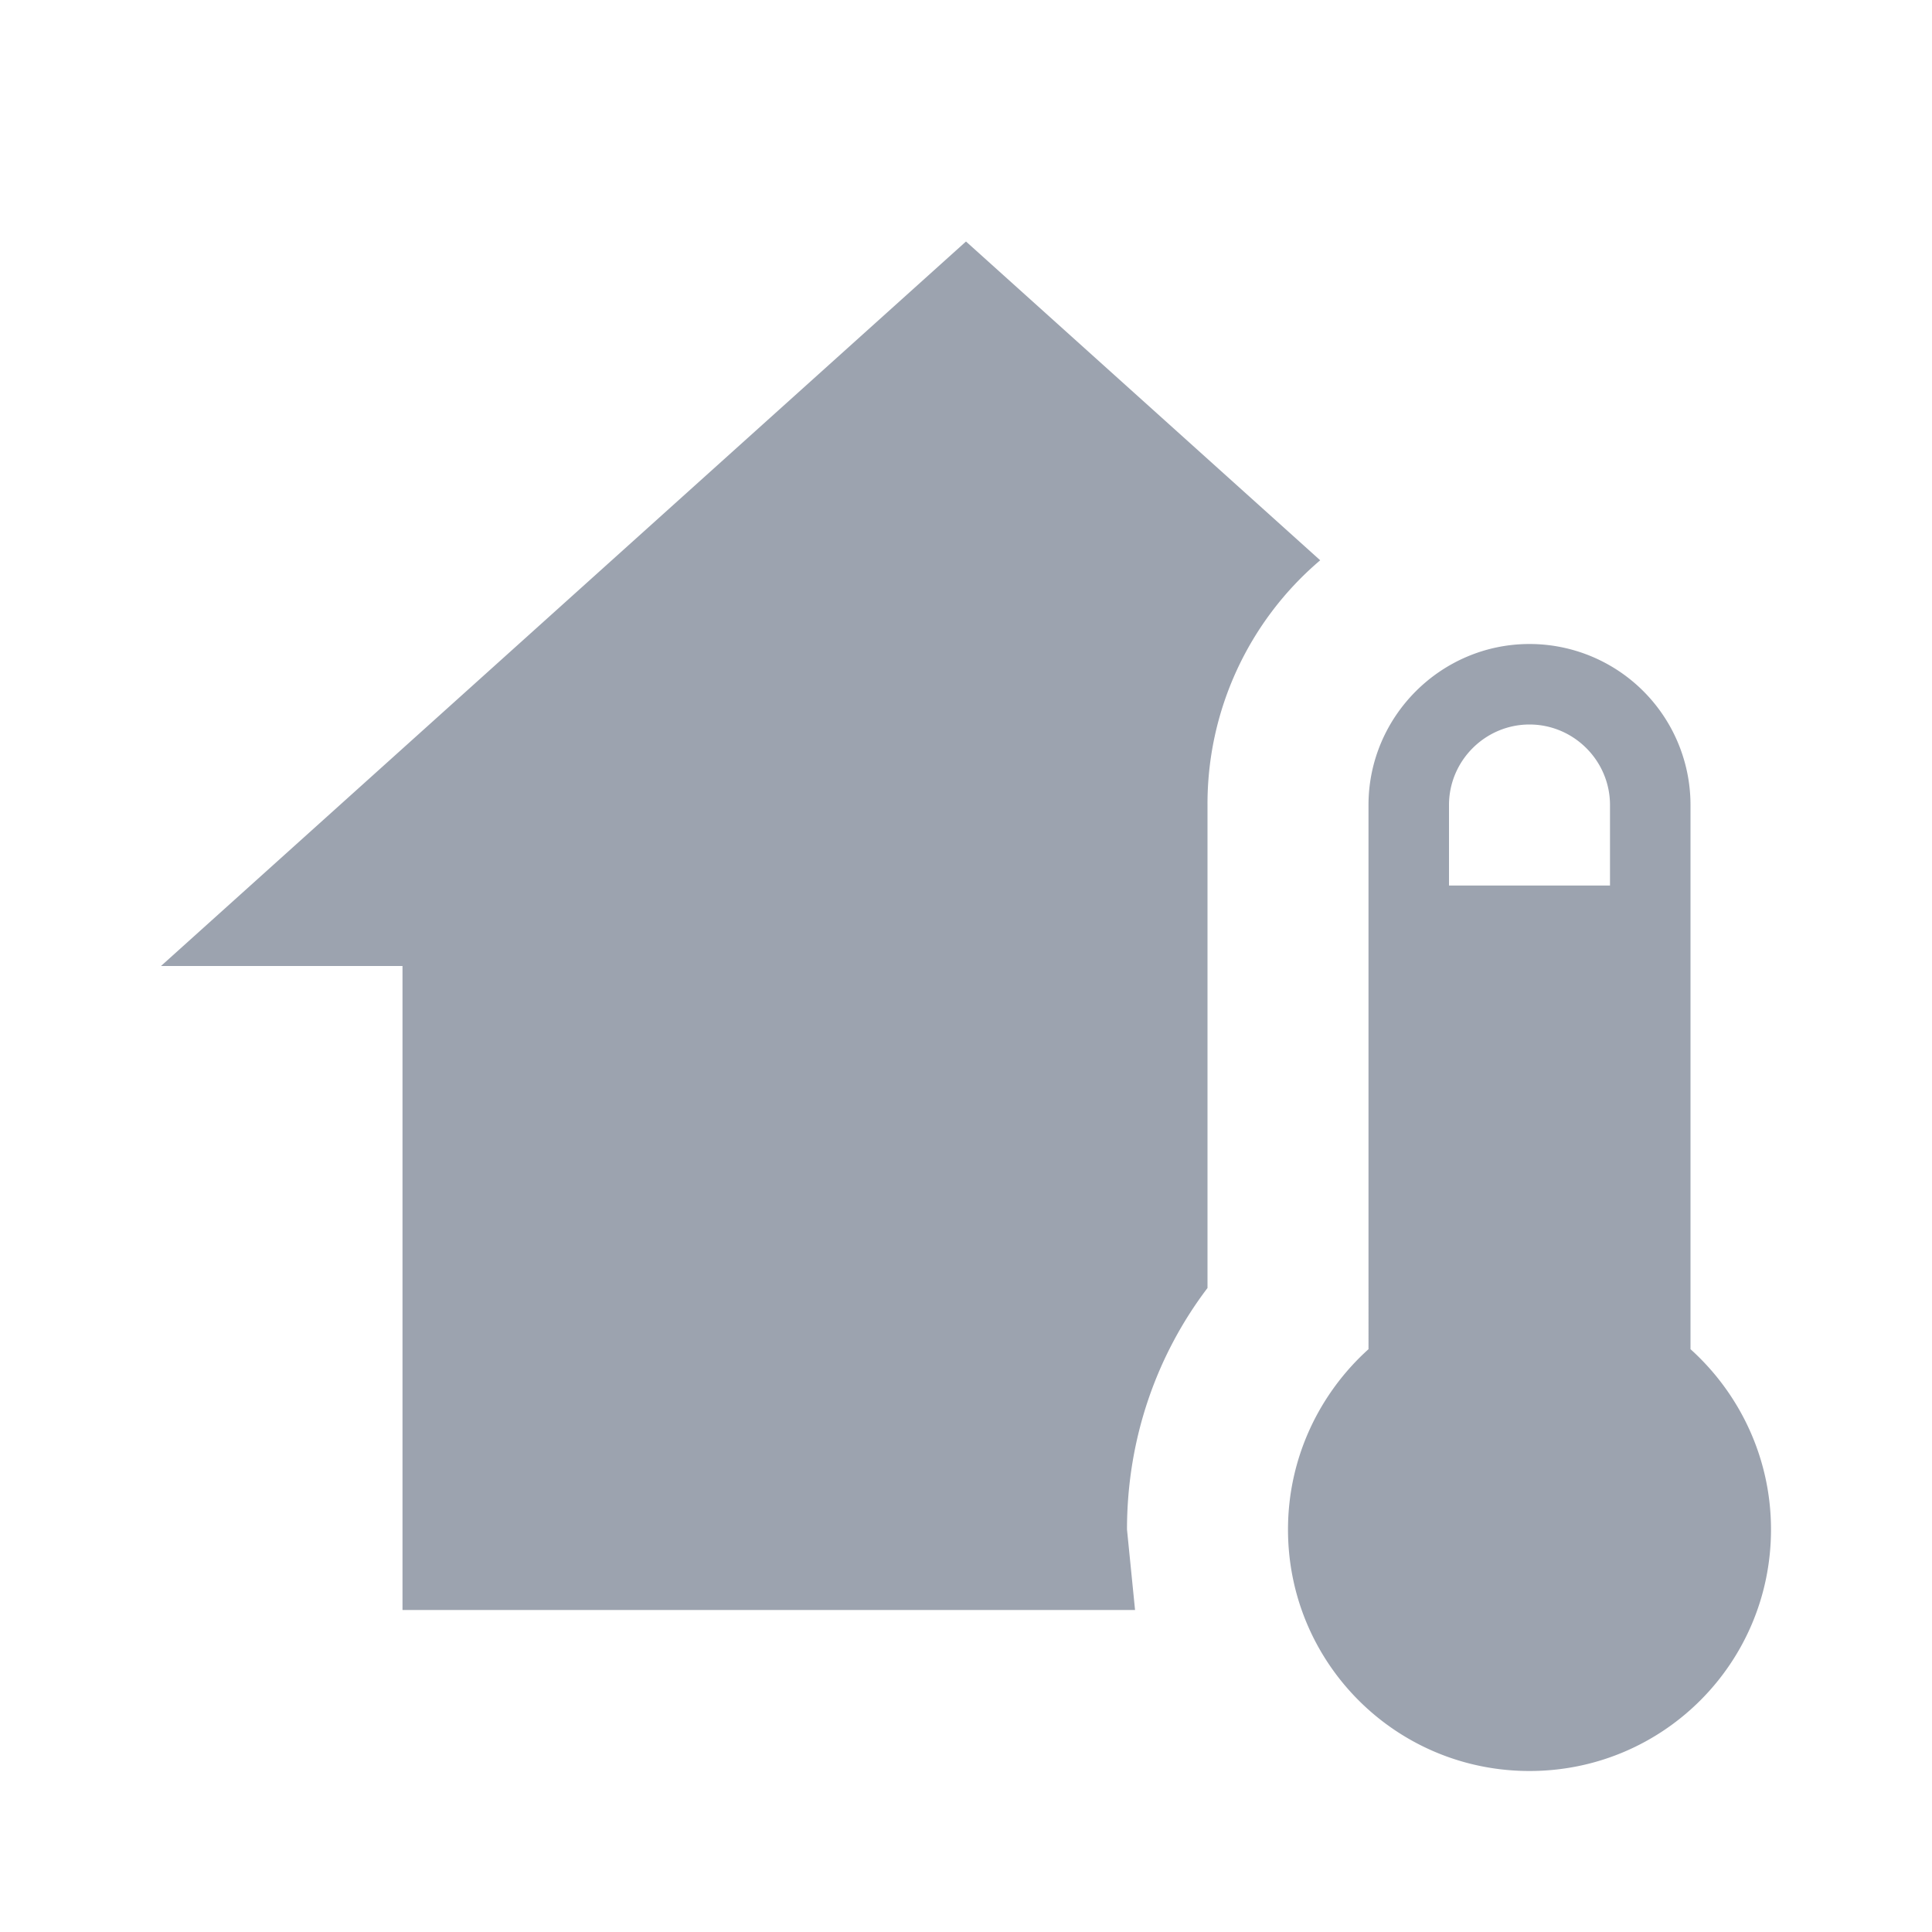 <svg xmlns="http://www.w3.org/2000/svg" viewBox="0 0 24 24">
    <path fill="#9ca3af" d="M19 8a2 2 0 0 1 2 2v6.76c.61.55 1 1.35 1 2.24c0 1.66-1.34 3-3 3s-3-1.34-3-3c0-.89.39-1.69 1-2.24V10c0-1.1.9-2 2-2m0 1c-.55 0-1 .45-1 1v1h2v-1c0-.55-.45-1-1-1M5 20v-8H2l10-9l4.4 3.96A3.97 3.97 0 0 0 15 10v6c-.63.83-1 1.87-1 3l.1 1z"/>
</svg>
